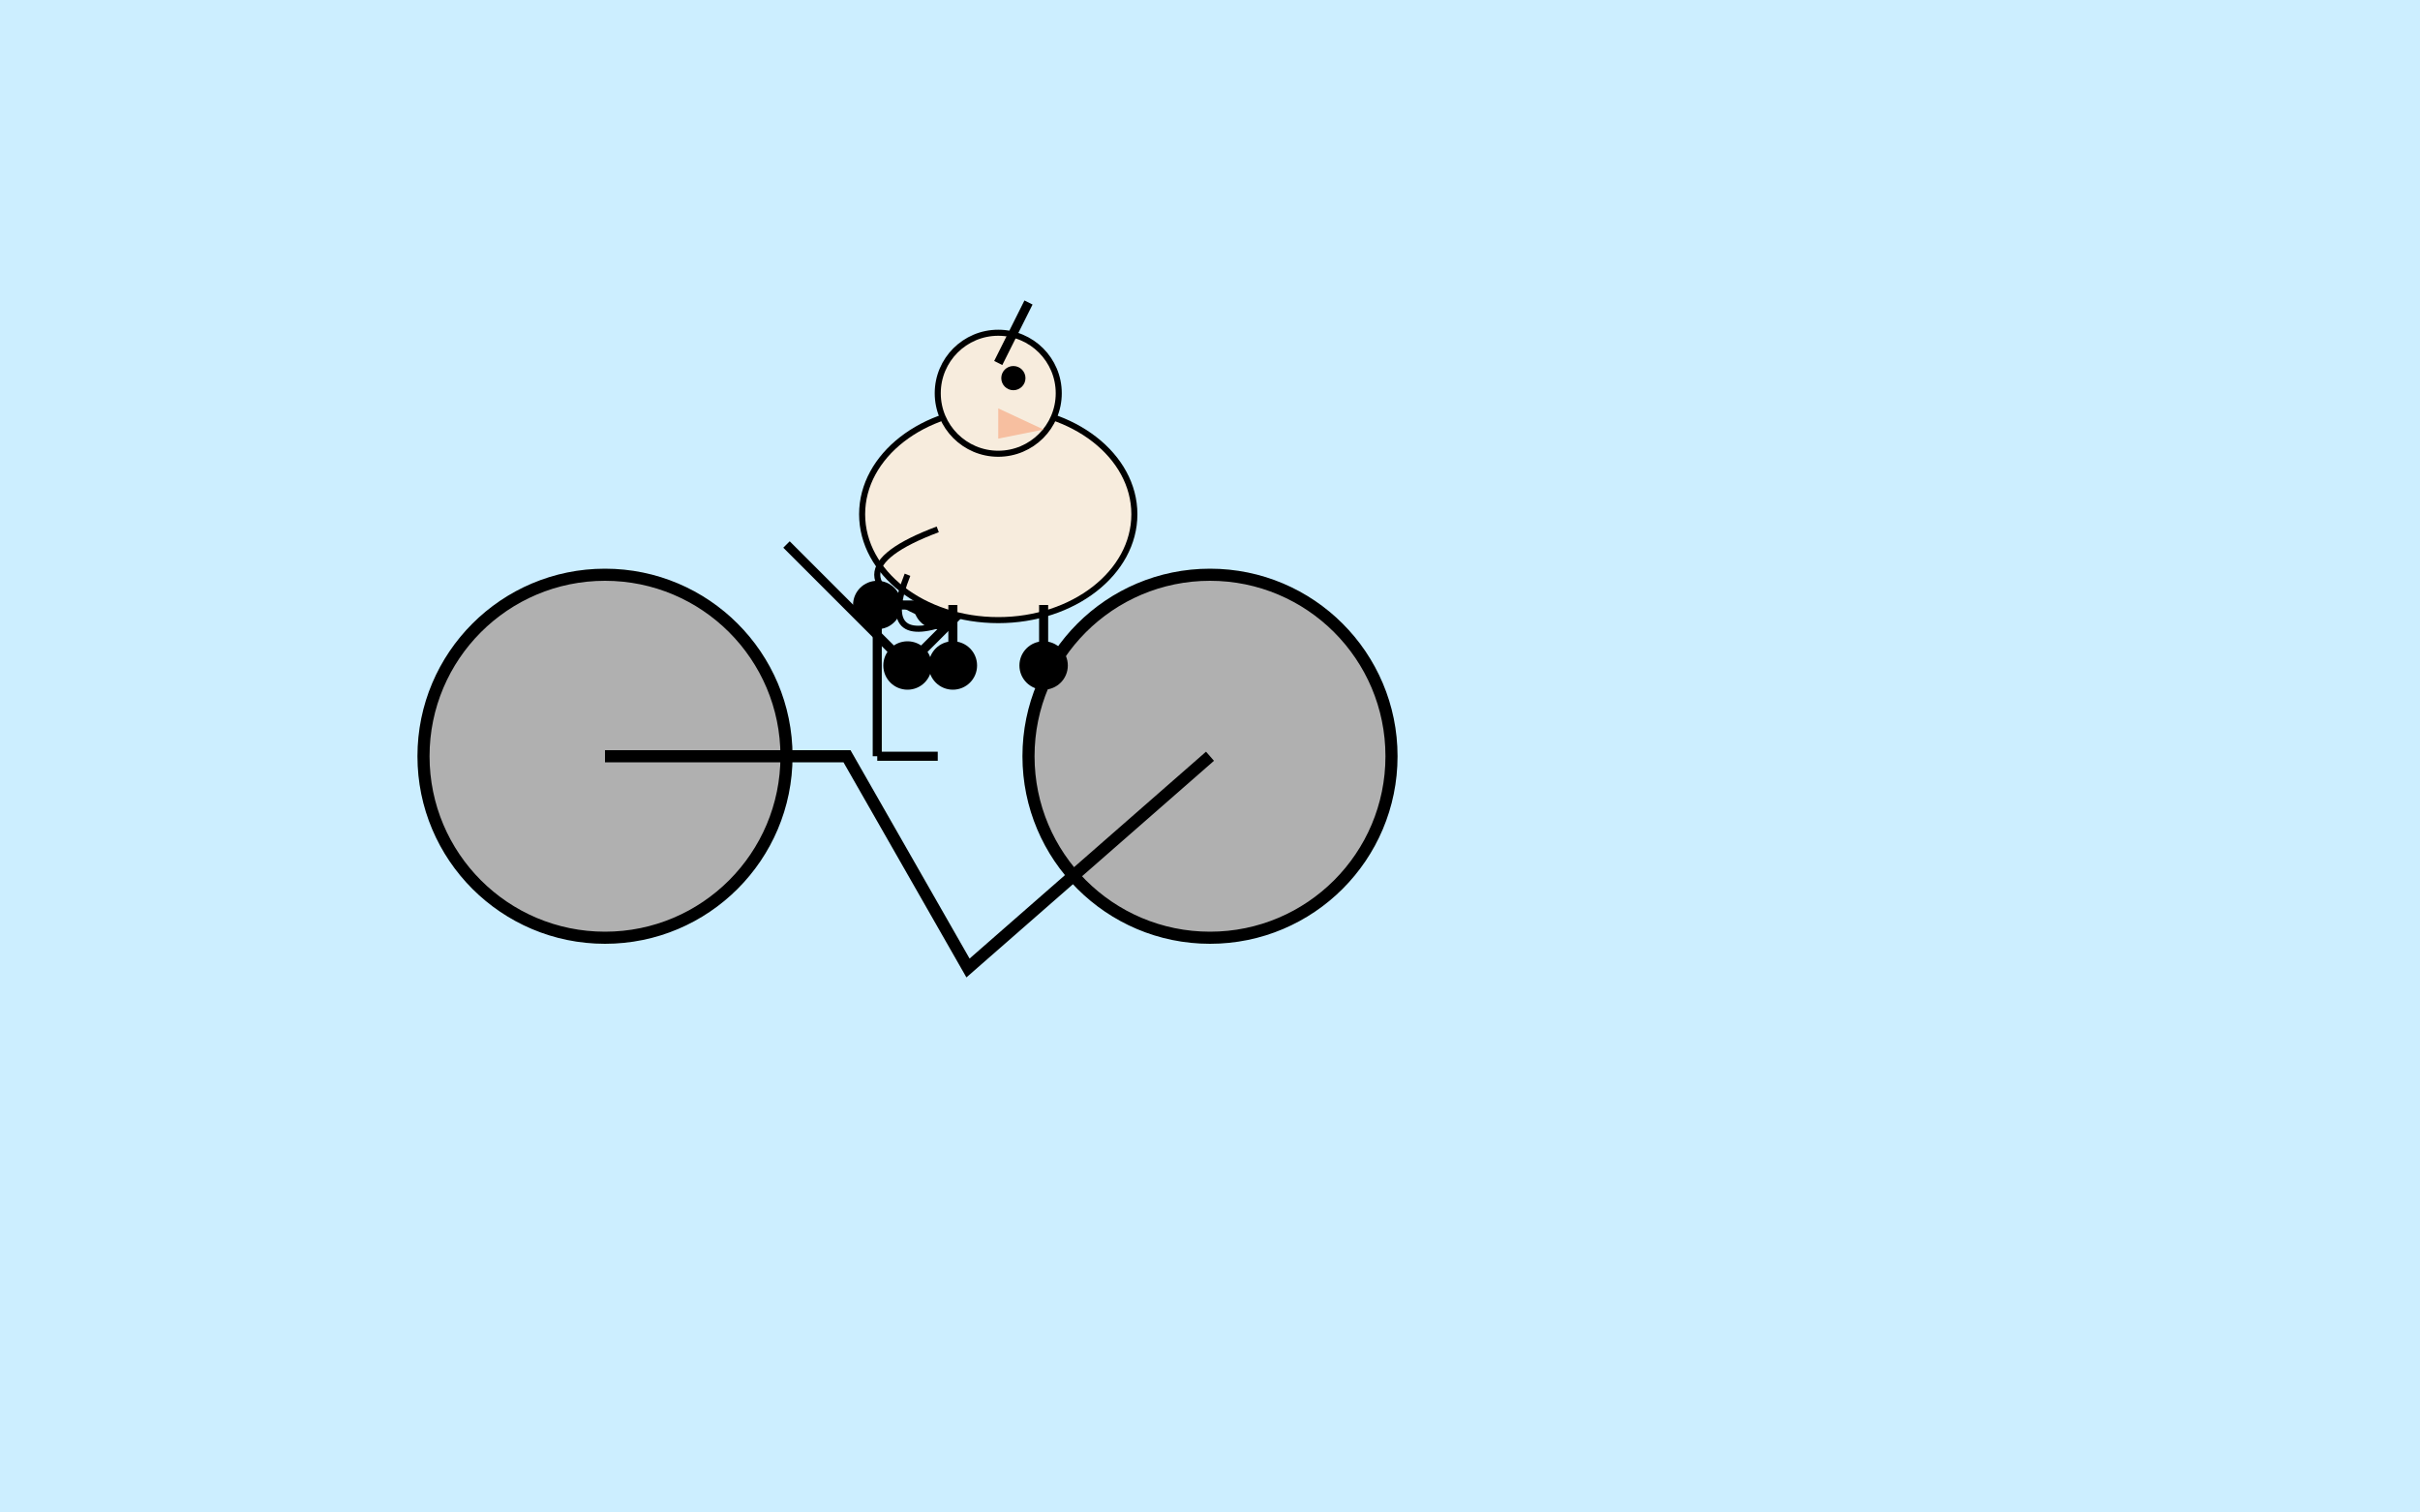 <?xml version="1.0" encoding="UTF-8" standalone="no"?>
<svg
    xmlns="http://www.w3.org/2000/svg"
    width="800"
    height="500"
    viewBox="0 0 800 500"
    preserveAspectRatio="xMidYMid meet">

  <!-- Background -->
  <rect width="100%" height="100%" fill="#cceeff"/>

  <!-- Bicycle -->
  <g id="bicycle" transform="translate(300,250)" >
    <!-- Wheels -->
    <circle cx="-100" cy="0" r="60" fill="#b0b0b0" stroke="black" stroke-width="4"/>
    <circle cx="100" cy="0" r="60" fill="#b0b0b0" stroke="black" stroke-width="4"/>

    <!-- Frame -->
    <path d="
        M -100 0
        L -20 0
        L 20 70
        L 100 0
      " fill="none" stroke="black" stroke-width="4"/>
    <!-- Chain -->
    <line x1="-10" y1="0" x2="10" y2="0" stroke="black" stroke-width="3"/>

    <!-- Handlebars -->
    <line x1="0" y1="-30" x2="40" y2="-70" stroke="black" stroke-width="3"/>
    <line x1="0" y1="-30" x2="-40" y2="-70" stroke="black" stroke-width="3"/>
    <circle cx="0" cy="-30" r="8" fill="black"/>

    <!-- Seat -->
    <line x1="-10" y1="0" x2="-10" y2="-50" stroke="black" stroke-width="3"/>
    <line x1="-10" y1="-50" x2="10" y2="-50" stroke="black" stroke-width="3"/>
    <circle cx="-10" cy="-50" r="8" fill="black"/>
    <circle cx="10" cy="-50" r="8" fill="black"/>
  </g>

  <!-- Pelican -->
  <g id="pelican" transform="translate(330,170)">
    <!-- Body -->
    <ellipse cx="0" cy="0" rx="45" ry="35" fill="#f7ecdd" stroke="black" stroke-width="2"/>
    <!-- Head -->
    <circle cx="0" cy="-40" r="20" fill="#f7ecdd" stroke="black" stroke-width="2"/>
    <!-- Eye -->
    <circle cx="5" cy="-45" r="4" fill="black"/>
    <!-- Beak -->
    <path d="M 0 -35 L 15 -28 L 0 -25 Z" fill="#f7bfa0"/>
    <!-- Wings -->
    <path d="M -20 5 Q -60 20 -20 35" fill="none" stroke="black" stroke-width="2"/>
    <!-- Tail -->
    <path d="M -30 20 Q -40 45 -15 35" fill="none" stroke="black" stroke-width="2"/>

    <!-- Legs & foot -->
    <line x1="-15" y1="30" x2="-15" y2="50" stroke="black" stroke-width="3"/>
    <line x1="15" y1="30" x2="15" y2="50" stroke="black" stroke-width="3"/>
    <circle cx="-15" cy="50" r="8" fill="black"/>
    <circle cx="15" cy="50" r="8" fill="black"/>

    <!-- Hand on handlebars -->
    <line x1="0" y1="-50" x2="10" y2="-70" stroke="black" stroke-width="3"/>
  </g>
</svg>

